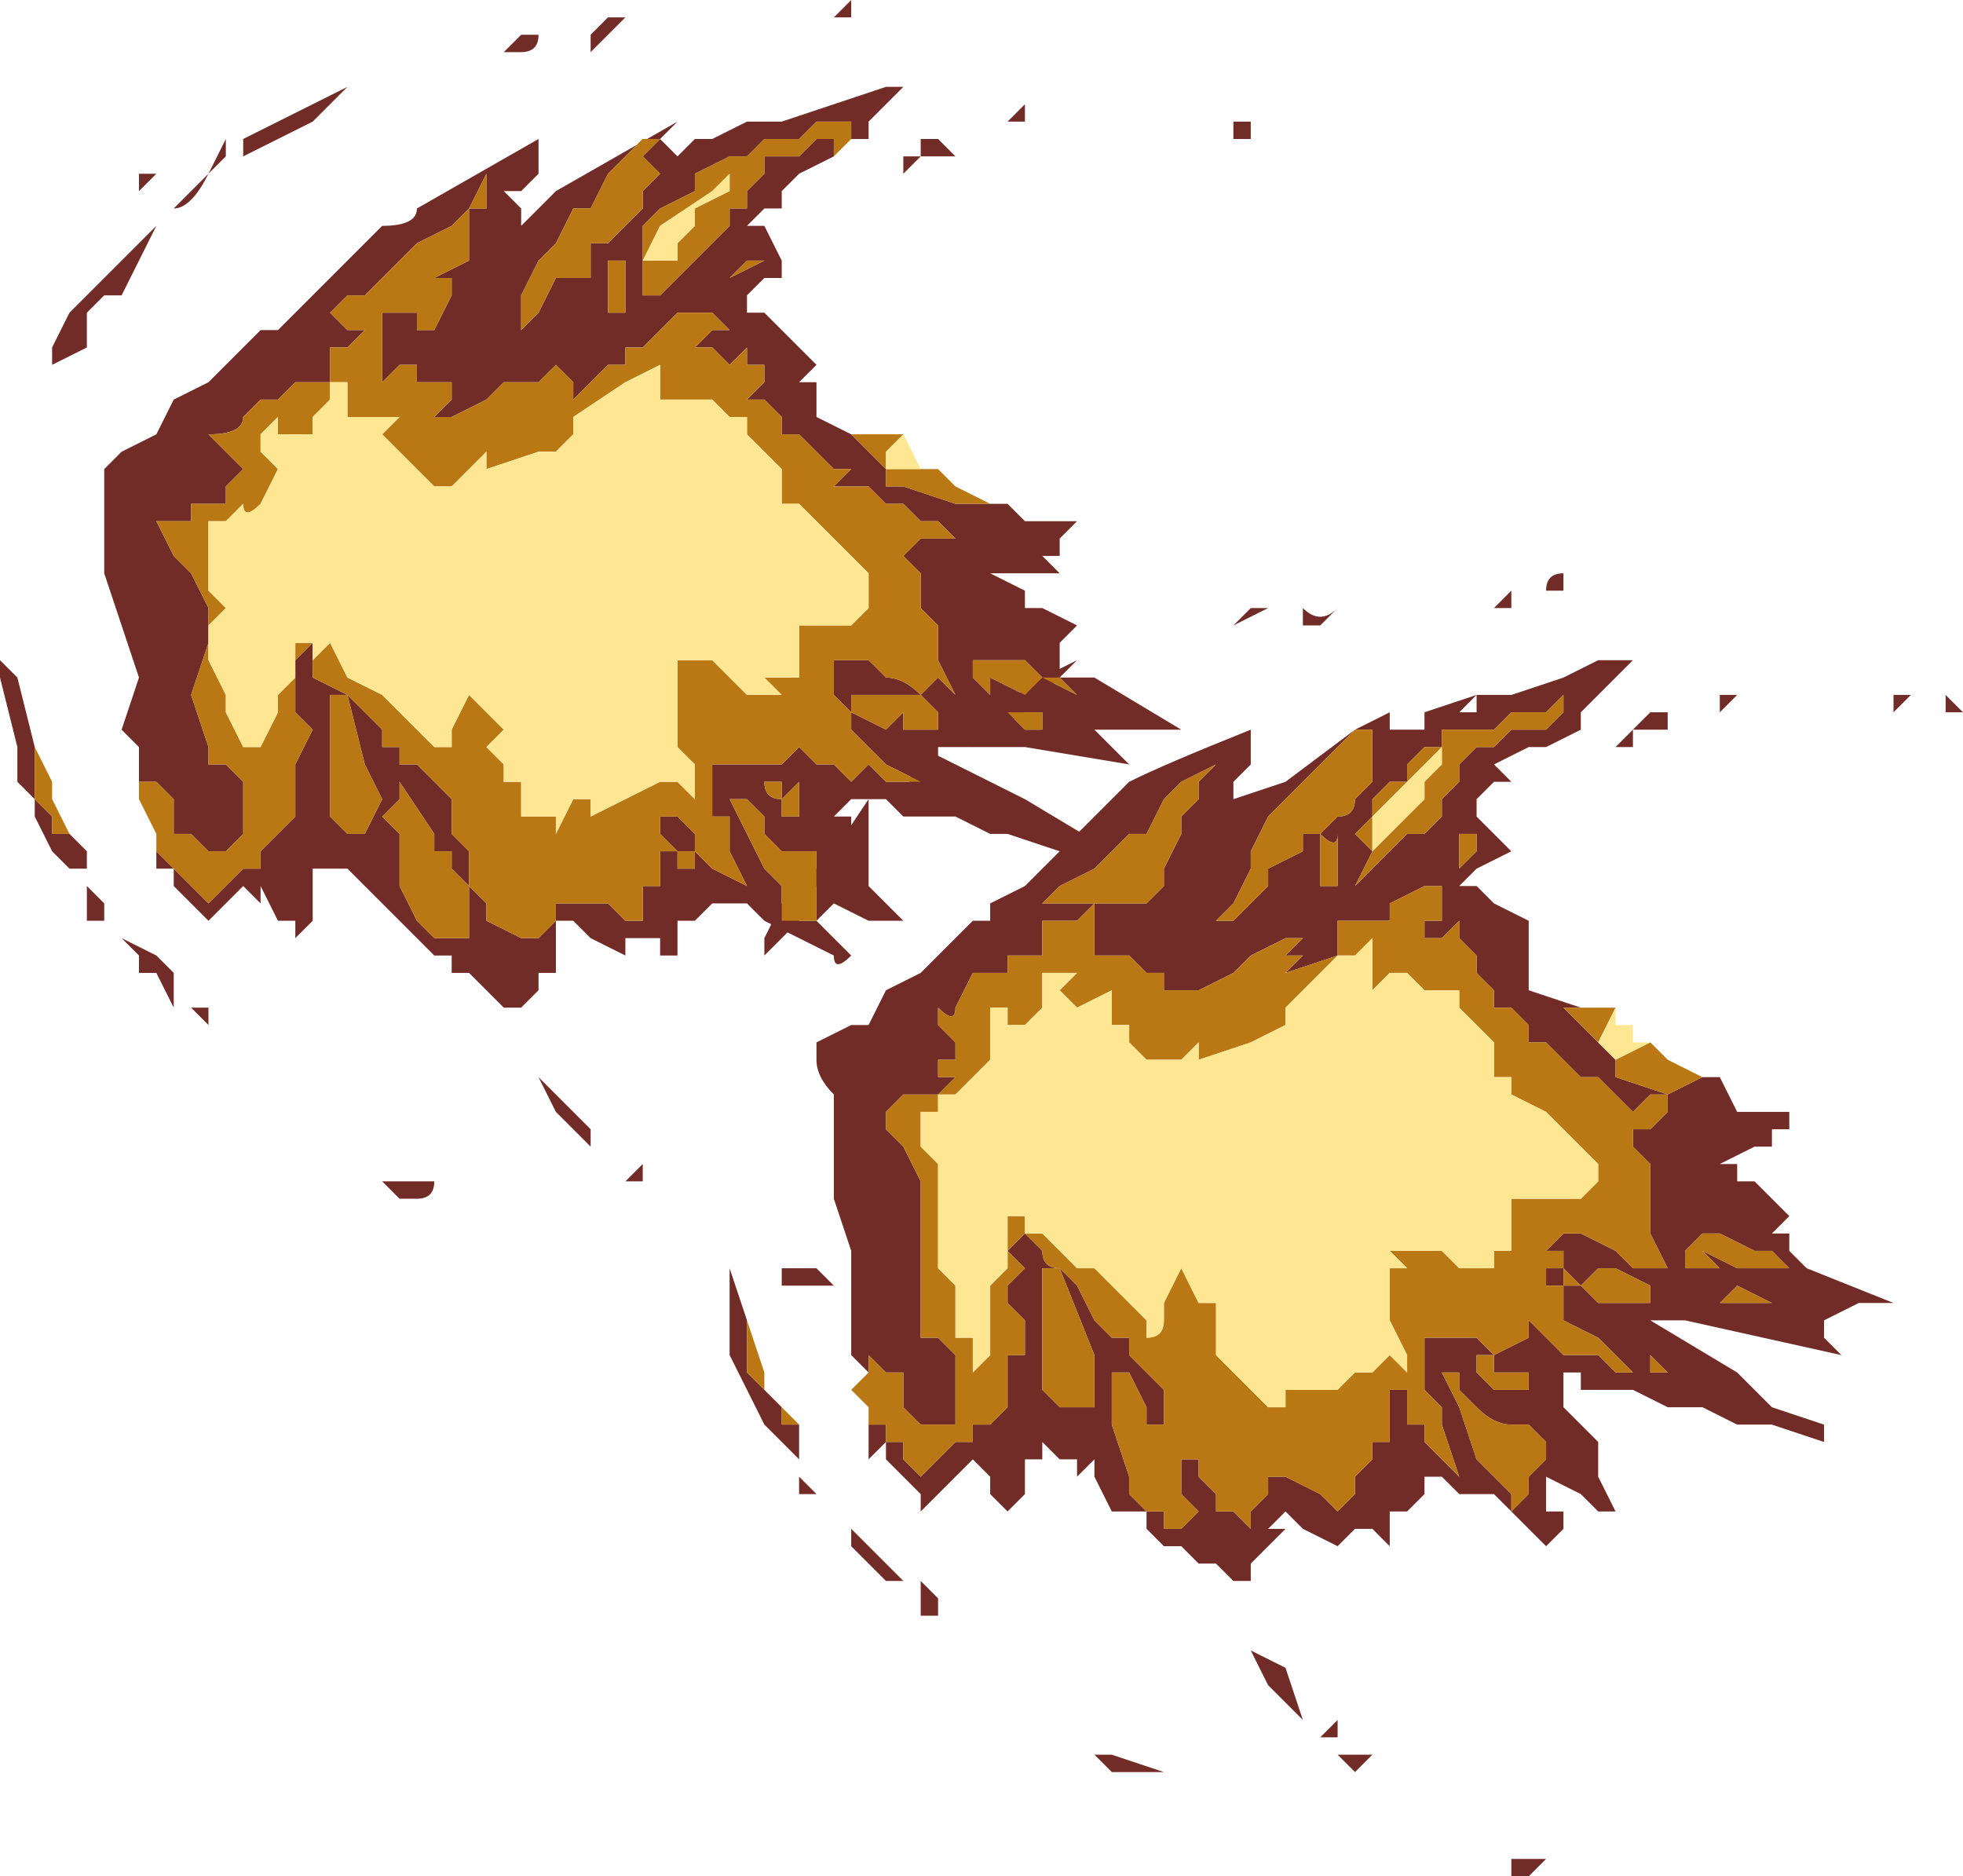 <?xml version="1.0" encoding="UTF-8" standalone="no"?>
<svg xmlns:xlink="http://www.w3.org/1999/xlink" height="5.4px" width="5.65px" xmlns="http://www.w3.org/2000/svg">
  <g transform="matrix(1.0, 0.0, 0.0, 1.0, -88.95, 11.3)">
    <path d="M94.4 -9.3 L94.4 -9.3 94.45 -9.3 94.4 -9.25 94.4 -9.3 M94.6 -9.25 L94.6 -9.25 94.6 -9.25 94.55 -9.25 94.55 -9.3 94.6 -9.25 M93.9 -9.3 Q93.95 -9.3 93.95 -9.3 L93.95 -9.3 93.9 -9.25 93.9 -9.25 93.9 -9.3 M93.45 -9.6 L93.45 -9.6 93.45 -9.6 93.4 -9.6 93.4 -9.6 Q93.4 -9.65 93.45 -9.65 L93.45 -9.6 M92.85 -9.2 L92.95 -9.25 92.95 -9.2 92.95 -9.2 93.0 -9.2 93.05 -9.2 93.05 -9.25 93.2 -9.3 93.15 -9.25 93.2 -9.25 93.2 -9.3 93.25 -9.3 93.3 -9.3 93.45 -9.35 93.55 -9.4 93.6 -9.4 93.6 -9.4 93.65 -9.4 93.6 -9.35 93.55 -9.3 93.5 -9.25 93.5 -9.2 93.4 -9.15 93.35 -9.15 93.25 -9.1 93.3 -9.05 93.25 -9.05 93.2 -9.0 93.2 -8.95 93.2 -8.95 93.25 -8.9 93.3 -8.85 93.2 -8.8 93.15 -8.75 93.15 -8.75 93.2 -8.75 93.25 -8.7 93.25 -8.7 93.35 -8.65 93.35 -8.55 93.3 -8.55 Q93.35 -8.55 93.35 -8.55 L93.35 -8.5 Q93.35 -8.45 93.35 -8.45 L93.5 -8.4 93.5 -8.4 93.45 -8.4 93.5 -8.35 93.5 -8.35 93.55 -8.3 93.6 -8.25 93.6 -8.2 93.75 -8.15 93.85 -8.2 93.85 -8.2 93.9 -8.2 93.95 -8.1 94.0 -8.1 94.05 -8.1 94.1 -8.1 94.1 -8.05 94.05 -8.05 94.05 -8.0 94.0 -8.0 93.9 -7.95 93.95 -7.95 93.95 -7.9 94.0 -7.9 94.05 -7.85 94.1 -7.8 94.05 -7.75 94.05 -7.75 94.1 -7.75 94.1 -7.7 94.05 -7.7 94.1 -7.7 94.15 -7.65 94.15 -7.65 94.4 -7.55 94.3 -7.55 94.2 -7.5 94.2 -7.45 94.2 -7.45 94.25 -7.4 94.25 -7.4 93.8 -7.5 93.7 -7.5 93.95 -7.35 94.05 -7.25 94.2 -7.2 94.2 -7.15 94.05 -7.2 93.95 -7.2 93.85 -7.25 93.75 -7.25 93.65 -7.3 93.65 -7.3 93.55 -7.3 93.5 -7.3 93.5 -7.35 93.45 -7.35 93.45 -7.3 93.45 -7.25 93.5 -7.2 93.55 -7.15 93.55 -7.05 93.6 -6.95 93.6 -6.95 93.55 -6.95 93.5 -7.0 93.4 -7.05 93.4 -6.95 93.45 -6.95 93.45 -6.9 93.4 -6.85 93.35 -6.9 93.25 -7.0 93.2 -7.0 93.2 -7.0 93.15 -7.0 93.1 -7.05 93.05 -7.05 93.05 -7.0 93.0 -6.95 92.95 -6.95 92.95 -6.85 92.9 -6.9 92.9 -6.9 92.85 -6.9 92.85 -6.9 92.8 -6.85 92.7 -6.9 92.65 -6.95 92.65 -6.95 92.6 -6.9 92.65 -6.9 92.6 -6.85 92.55 -6.8 92.55 -6.75 92.55 -6.75 92.5 -6.75 92.5 -6.75 92.45 -6.8 92.4 -6.8 92.35 -6.85 92.3 -6.85 92.3 -6.85 92.25 -6.9 92.25 -6.95 92.15 -6.95 92.1 -7.05 92.1 -7.1 92.05 -7.05 92.05 -7.1 Q92.0 -7.1 92.0 -7.1 L91.95 -7.15 91.95 -7.1 91.9 -7.1 91.9 -7.0 91.85 -6.95 91.85 -6.95 91.8 -7.0 91.8 -7.05 91.75 -7.1 91.75 -7.05 Q91.75 -7.05 91.75 -7.1 L91.6 -6.95 91.6 -7.0 91.55 -7.05 91.5 -7.1 91.5 -7.15 91.55 -7.15 91.55 -7.1 91.6 -7.05 91.65 -7.1 91.7 -7.15 91.75 -7.15 91.75 -7.2 91.8 -7.2 91.85 -7.25 91.85 -7.4 91.9 -7.4 91.9 -7.5 91.85 -7.55 91.85 -7.6 91.9 -7.65 91.85 -7.7 91.9 -7.75 91.9 -7.75 91.95 -7.7 Q91.95 -7.65 92.0 -7.65 L92.05 -7.6 92.1 -7.5 92.15 -7.45 92.15 -7.45 92.2 -7.45 92.2 -7.4 92.25 -7.35 92.3 -7.3 92.3 -7.2 92.35 -7.15 92.35 -7.1 92.4 -7.1 92.4 -7.05 92.45 -7.0 92.45 -6.95 92.5 -6.95 92.55 -6.9 92.55 -6.95 92.6 -7.0 92.6 -7.05 92.65 -7.05 92.75 -7.0 92.75 -7.0 92.8 -6.95 92.85 -7.0 92.85 -7.05 92.9 -7.1 92.95 -7.1 92.9 -7.1 92.9 -7.15 92.95 -7.15 92.95 -7.2 92.95 -7.3 92.95 -7.3 93.0 -7.3 93.0 -7.2 93.05 -7.2 93.05 -7.15 93.1 -7.1 Q93.1 -7.1 93.15 -7.05 L93.1 -7.2 93.1 -7.2 Q93.1 -7.25 93.1 -7.25 L93.05 -7.3 93.05 -7.35 93.05 -7.4 93.05 -7.45 93.05 -7.45 93.1 -7.45 93.1 -7.45 93.15 -7.45 93.2 -7.45 93.25 -7.4 93.35 -7.45 93.35 -7.5 93.4 -7.45 93.45 -7.4 93.45 -7.4 93.5 -7.4 93.55 -7.4 93.6 -7.35 93.65 -7.35 93.55 -7.45 93.45 -7.5 93.45 -7.6 93.4 -7.6 93.4 -7.65 93.45 -7.65 93.45 -7.7 93.4 -7.7 93.45 -7.75 93.5 -7.75 93.6 -7.7 93.65 -7.65 93.7 -7.65 93.75 -7.65 93.7 -7.75 93.7 -7.8 93.7 -7.95 93.65 -8.0 93.65 -8.05 93.65 -8.05 93.7 -8.05 93.75 -8.1 93.75 -8.15 93.7 -8.15 93.65 -8.1 93.6 -8.15 93.55 -8.2 93.5 -8.2 93.45 -8.25 93.4 -8.2 93.4 -8.2 93.45 -8.25 93.4 -8.3 93.4 -8.3 93.35 -8.3 93.35 -8.35 93.3 -8.4 93.25 -8.4 93.25 -8.45 93.2 -8.5 93.2 -8.55 93.15 -8.6 93.15 -8.65 93.1 -8.6 93.05 -8.6 93.05 -8.6 93.05 -8.65 93.1 -8.65 93.1 -8.7 93.05 -8.7 93.1 -8.7 93.1 -8.75 93.05 -8.75 93.05 -8.75 92.95 -8.7 92.95 -8.65 92.9 -8.65 92.85 -8.65 92.8 -8.65 92.8 -8.55 92.65 -8.5 92.65 -8.5 92.7 -8.55 92.7 -8.55 92.65 -8.55 92.7 -8.6 92.65 -8.6 92.55 -8.55 92.5 -8.5 92.5 -8.5 92.4 -8.45 92.3 -8.45 92.3 -8.5 92.35 -8.5 92.3 -8.5 92.25 -8.5 92.2 -8.55 92.2 -8.55 92.15 -8.55 92.1 -8.55 92.1 -8.6 92.1 -8.65 92.1 -8.7 92.1 -8.7 92.2 -8.7 92.25 -8.7 92.25 -8.7 92.3 -8.75 92.3 -8.8 92.35 -8.9 92.35 -8.95 92.4 -9.0 92.4 -9.05 92.45 -9.1 92.45 -9.1 92.35 -9.05 92.3 -9.0 92.25 -8.9 92.2 -8.9 92.1 -8.8 92.0 -8.75 91.95 -8.7 92.0 -8.7 92.0 -8.7 92.1 -8.7 92.05 -8.65 92.0 -8.65 91.95 -8.65 91.95 -8.55 91.9 -8.55 91.9 -8.55 91.85 -8.55 91.85 -8.5 91.8 -8.5 91.75 -8.5 91.7 -8.4 Q91.7 -8.35 91.65 -8.4 L91.65 -8.35 91.7 -8.3 91.7 -8.25 91.65 -8.25 91.65 -8.2 91.7 -8.2 91.65 -8.15 91.6 -8.15 91.55 -8.15 91.5 -8.1 91.5 -8.05 91.55 -8.0 91.6 -7.9 91.6 -7.8 91.6 -7.5 91.6 -7.45 91.65 -7.45 91.7 -7.4 91.7 -7.25 91.7 -7.2 91.65 -7.2 91.65 -7.2 91.6 -7.2 91.6 -7.2 91.55 -7.25 91.55 -7.25 91.55 -7.35 91.5 -7.35 91.45 -7.4 91.45 -7.35 91.4 -7.4 91.4 -7.5 91.4 -7.7 91.35 -7.85 91.35 -8.0 91.35 -8.15 Q91.3 -8.2 91.3 -8.25 91.3 -8.25 91.3 -8.3 L91.4 -8.35 91.45 -8.35 91.5 -8.45 91.6 -8.5 91.75 -8.65 91.8 -8.65 91.8 -8.7 91.9 -8.75 92.0 -8.85 92.05 -8.9 92.1 -8.95 92.2 -9.05 Q92.3 -9.1 92.55 -9.2 L92.55 -9.15 92.55 -9.1 92.5 -9.05 92.5 -9.0 92.65 -9.05 92.85 -9.2 92.85 -9.2 92.8 -9.15 92.75 -9.1 92.75 -9.1 92.7 -9.05 92.65 -9.0 92.6 -8.95 92.55 -8.85 92.55 -8.8 92.5 -8.7 92.45 -8.65 92.5 -8.65 92.6 -8.75 92.6 -8.8 92.7 -8.85 92.7 -8.9 92.75 -8.9 92.8 -8.95 Q92.85 -8.95 92.85 -9.0 L92.9 -9.05 92.9 -9.05 92.9 -9.15 92.9 -9.15 92.9 -9.2 92.85 -9.2 M93.25 -9.55 L93.3 -9.6 93.3 -9.55 93.25 -9.55 M93.45 -9.3 L93.4 -9.25 93.3 -9.25 93.3 -9.25 93.25 -9.2 93.2 -9.2 93.15 -9.2 93.1 -9.2 93.1 -9.15 93.05 -9.15 93.0 -9.1 93.0 -9.05 Q93.0 -9.05 92.95 -9.05 L92.9 -9.0 92.9 -8.95 92.85 -8.9 92.9 -8.85 92.85 -8.75 92.9 -8.8 92.95 -8.85 93.0 -8.9 93.05 -8.9 Q93.1 -8.95 93.1 -8.95 L93.1 -9.0 93.15 -9.05 93.15 -9.1 93.2 -9.15 93.25 -9.15 93.3 -9.2 93.35 -9.2 93.4 -9.2 93.4 -9.2 93.45 -9.25 93.45 -9.3 M93.65 -9.2 L93.7 -9.25 93.75 -9.25 93.75 -9.25 93.75 -9.2 93.7 -9.2 93.65 -9.2 93.65 -9.15 93.6 -9.15 93.6 -9.15 93.65 -9.2 93.65 -9.2 M93.15 -8.9 L93.15 -8.85 93.15 -8.8 93.2 -8.85 93.2 -8.9 93.15 -8.9 M93.55 -7.65 L93.5 -7.6 93.45 -7.65 93.45 -7.6 93.5 -7.6 93.55 -7.55 93.6 -7.55 93.65 -7.55 93.7 -7.55 93.75 -7.55 93.7 -7.55 93.7 -7.6 93.6 -7.65 93.55 -7.65 M93.8 -7.65 L93.9 -7.65 93.85 -7.7 93.95 -7.65 94.05 -7.65 94.05 -7.65 94.1 -7.65 94.1 -7.65 94.05 -7.7 94.0 -7.7 93.9 -7.75 93.85 -7.75 93.8 -7.7 93.8 -7.65 M94.05 -7.55 L94.05 -7.55 93.95 -7.6 93.9 -7.55 93.95 -7.55 94.0 -7.55 94.05 -7.55 M93.7 -7.4 L93.7 -7.4 Q93.7 -7.35 93.7 -7.35 L93.75 -7.35 93.8 -7.35 93.8 -7.35 93.75 -7.35 93.7 -7.4 93.7 -7.4 M93.3 -7.35 L93.25 -7.35 93.25 -7.4 93.2 -7.4 93.2 -7.35 93.25 -7.3 93.25 -7.3 93.3 -7.3 93.3 -7.3 93.35 -7.3 93.35 -7.3 93.35 -7.35 93.3 -7.35 M93.2 -7.25 L93.2 -7.25 93.15 -7.3 93.15 -7.35 93.1 -7.35 93.1 -7.35 93.15 -7.25 93.15 -7.25 93.2 -7.1 93.25 -7.05 93.25 -7.05 93.3 -7.0 93.3 -6.95 93.35 -7.0 93.35 -7.05 93.4 -7.1 93.4 -7.15 93.35 -7.2 93.3 -7.2 93.3 -7.2 Q93.25 -7.2 93.2 -7.25 L93.2 -7.25 M93.4 -5.95 L93.4 -5.95 93.35 -5.9 93.3 -5.9 93.3 -5.95 93.35 -5.95 93.35 -5.95 93.4 -5.95 93.4 -5.95 M92.8 -9.55 L92.75 -9.5 92.7 -9.5 92.7 -9.55 Q92.75 -9.5 92.8 -9.55 L92.8 -9.55 92.8 -9.55 M92.45 -9.45 L92.55 -9.55 92.55 -9.55 92.6 -9.55 92.6 -9.55 92.5 -9.5 92.45 -9.45 M92.8 -8.85 L92.8 -8.9 Q92.8 -8.85 92.75 -8.9 L92.75 -8.75 92.75 -8.75 92.8 -8.75 92.8 -8.85 92.8 -8.85 M92.05 -9.4 L91.9 -9.25 91.75 -9.15 91.75 -9.2 91.8 -9.25 91.95 -9.35 92.05 -9.4 M91.45 -9.15 L91.45 -9.1 91.4 -9.1 91.4 -9.1 91.45 -9.15 M91.65 -9.1 L91.55 -9.0 91.55 -9.0 91.6 -9.15 91.7 -9.25 91.65 -9.2 91.65 -9.1 M91.3 -8.8 L91.35 -8.85 91.45 -9.0 91.45 -8.85 91.35 -8.8 91.35 -8.8 91.3 -8.75 91.25 -8.65 91.15 -8.55 91.15 -8.6 91.2 -8.7 91.3 -8.8 M91.95 -7.65 L91.95 -7.5 91.95 -7.4 91.95 -7.3 Q92.0 -7.25 92.0 -7.25 L92.05 -7.25 92.1 -7.25 92.1 -7.35 92.1 -7.4 92.0 -7.65 91.95 -7.65 M91.25 -7.2 L91.25 -7.15 91.25 -7.1 91.2 -7.15 91.15 -7.2 91.1 -7.3 91.1 -7.3 91.05 -7.4 91.05 -7.65 91.05 -7.65 91.1 -7.5 91.1 -7.5 91.1 -7.35 91.15 -7.3 91.15 -7.3 91.2 -7.25 91.2 -7.2 91.25 -7.2 M93.0 -7.15 L92.95 -7.15 93.0 -7.15 93.0 -7.15 93.0 -7.15 M92.15 -7.3 L92.15 -7.2 92.2 -7.05 92.2 -7.0 92.25 -6.95 92.3 -6.95 92.3 -6.9 92.35 -6.9 92.35 -6.9 92.4 -6.95 92.35 -7.0 92.35 -7.05 92.35 -7.15 92.3 -7.2 92.25 -7.2 92.25 -7.25 92.2 -7.35 92.15 -7.35 92.15 -7.3 M92.15 -6.25 L92.3 -6.2 92.25 -6.2 92.15 -6.2 Q92.15 -6.2 92.1 -6.25 L92.15 -6.25 M92.6 -6.45 L92.55 -6.55 92.65 -6.5 92.7 -6.35 92.7 -6.35 92.6 -6.45 92.6 -6.45 M92.85 -6.2 L92.8 -6.25 92.8 -6.25 92.9 -6.25 92.9 -6.25 92.85 -6.2 M92.75 -6.3 L92.75 -6.3 92.75 -6.3 92.8 -6.35 92.8 -6.3 92.75 -6.3 92.75 -6.3 M91.45 -7.2 L91.5 -7.2 91.5 -7.15 91.45 -7.1 Q91.45 -7.1 91.45 -7.15 L91.45 -7.2 M91.3 -7.0 L91.25 -7.0 91.25 -7.05 91.3 -7.0 91.3 -7.0 M91.5 -6.8 L91.55 -6.75 91.55 -6.75 91.5 -6.75 91.45 -6.8 91.45 -6.8 91.4 -6.85 91.4 -6.9 91.45 -6.85 91.5 -6.8 M91.6 -6.65 L91.6 -6.7 91.6 -6.75 91.65 -6.7 91.65 -6.65 91.6 -6.65" fill="#722c28" fill-rule="evenodd" stroke="none"/>
    <path d="M92.85 -9.2 L92.9 -9.2 92.9 -9.15 92.9 -9.15 92.9 -9.05 92.9 -9.05 92.85 -9.0 Q92.85 -8.95 92.8 -8.95 L92.75 -8.9 92.7 -8.9 92.7 -8.85 92.6 -8.8 92.6 -8.75 92.5 -8.65 92.45 -8.65 92.5 -8.7 92.55 -8.8 92.55 -8.85 92.6 -8.95 92.65 -9.0 92.7 -9.05 92.75 -9.1 92.75 -9.1 92.8 -9.15 92.85 -9.2 92.85 -9.2 92.85 -9.2 M91.45 -7.35 L91.45 -7.4 91.5 -7.35 91.55 -7.35 91.55 -7.25 91.55 -7.25 91.6 -7.2 91.6 -7.2 91.65 -7.2 91.65 -7.2 91.7 -7.2 91.7 -7.25 91.7 -7.4 91.65 -7.45 91.6 -7.45 91.6 -7.5 91.6 -7.8 91.6 -7.9 91.55 -8.0 91.5 -8.05 91.5 -8.1 91.55 -8.15 91.6 -8.15 91.65 -8.15 91.7 -8.2 91.65 -8.2 91.65 -8.25 91.7 -8.25 91.7 -8.3 91.65 -8.35 91.65 -8.4 Q91.7 -8.35 91.7 -8.4 L91.75 -8.5 91.8 -8.5 91.85 -8.5 91.85 -8.55 91.9 -8.55 91.9 -8.55 91.95 -8.55 91.95 -8.65 92.0 -8.65 92.05 -8.65 92.1 -8.7 92.0 -8.7 92.0 -8.7 91.95 -8.7 92.0 -8.75 92.1 -8.8 92.2 -8.9 92.25 -8.9 92.3 -9.0 92.35 -9.05 92.45 -9.1 92.45 -9.1 92.4 -9.05 92.4 -9.0 92.35 -8.95 92.35 -8.9 92.3 -8.8 92.3 -8.75 92.25 -8.7 92.25 -8.7 92.2 -8.7 92.1 -8.7 92.1 -8.7 92.1 -8.65 92.1 -8.6 92.1 -8.55 92.15 -8.55 92.2 -8.55 92.2 -8.55 92.25 -8.5 92.3 -8.5 92.35 -8.5 92.3 -8.5 92.3 -8.45 92.4 -8.45 92.5 -8.5 92.5 -8.5 92.55 -8.55 92.65 -8.6 92.7 -8.6 92.65 -8.55 92.7 -8.55 92.7 -8.55 92.65 -8.5 92.65 -8.5 92.8 -8.55 92.8 -8.65 92.85 -8.65 92.9 -8.65 92.95 -8.65 92.95 -8.7 93.05 -8.75 93.05 -8.75 93.1 -8.75 93.1 -8.7 93.05 -8.7 93.1 -8.7 93.1 -8.65 93.05 -8.65 93.05 -8.6 93.05 -8.6 93.1 -8.6 93.15 -8.65 93.15 -8.6 93.2 -8.55 93.2 -8.5 93.25 -8.45 93.25 -8.4 93.3 -8.4 93.35 -8.35 93.35 -8.3 93.4 -8.3 93.4 -8.3 93.45 -8.25 93.4 -8.2 93.4 -8.2 93.45 -8.25 93.5 -8.2 93.55 -8.2 93.6 -8.15 93.65 -8.1 93.7 -8.15 93.75 -8.15 93.75 -8.1 93.7 -8.05 93.65 -8.05 93.65 -8.05 93.65 -8.0 93.7 -7.95 93.7 -7.8 93.7 -7.75 93.75 -7.65 93.7 -7.65 93.65 -7.65 93.6 -7.7 93.5 -7.75 93.45 -7.75 93.4 -7.7 93.45 -7.7 93.45 -7.65 93.4 -7.65 93.4 -7.6 93.45 -7.6 93.45 -7.5 93.55 -7.45 93.65 -7.35 93.6 -7.35 93.55 -7.4 93.5 -7.4 93.45 -7.4 93.45 -7.4 93.4 -7.45 93.35 -7.5 93.35 -7.45 93.25 -7.4 93.2 -7.45 93.15 -7.45 93.1 -7.45 93.1 -7.45 93.05 -7.45 93.05 -7.45 93.05 -7.4 93.05 -7.35 93.05 -7.3 93.1 -7.25 Q93.1 -7.25 93.1 -7.2 L93.1 -7.2 93.15 -7.05 Q93.1 -7.1 93.1 -7.1 L93.05 -7.15 93.05 -7.2 93.0 -7.2 93.0 -7.3 92.95 -7.3 92.95 -7.3 92.95 -7.2 92.95 -7.15 92.9 -7.15 92.9 -7.1 92.95 -7.1 92.9 -7.1 92.85 -7.05 92.85 -7.0 92.8 -6.95 92.75 -7.0 92.75 -7.0 92.65 -7.05 92.6 -7.05 92.6 -7.0 92.55 -6.95 92.55 -6.9 92.5 -6.95 92.45 -6.95 92.45 -7.0 92.4 -7.05 92.4 -7.1 92.35 -7.1 92.35 -7.15 92.3 -7.2 92.3 -7.3 92.25 -7.35 92.2 -7.4 92.2 -7.45 92.15 -7.45 92.15 -7.45 92.1 -7.5 92.05 -7.6 92.0 -7.65 Q91.95 -7.65 91.95 -7.7 L91.9 -7.75 91.9 -7.75 91.85 -7.7 91.9 -7.65 91.85 -7.6 91.85 -7.55 91.9 -7.5 91.9 -7.4 91.85 -7.4 91.85 -7.25 91.8 -7.2 91.75 -7.2 91.75 -7.15 91.7 -7.15 91.65 -7.1 91.6 -7.05 91.55 -7.1 91.55 -7.15 91.5 -7.15 91.5 -7.2 91.45 -7.2 91.45 -7.25 91.4 -7.3 91.45 -7.35 M93.85 -8.2 L93.85 -8.2 93.75 -8.15 93.6 -8.2 93.6 -8.25 93.55 -8.3 93.5 -8.35 93.5 -8.35 93.45 -8.4 93.5 -8.4 93.5 -8.4 93.55 -8.4 93.6 -8.4 93.55 -8.3 93.55 -8.3 93.6 -8.25 93.7 -8.3 Q93.75 -8.25 93.75 -8.25 L93.85 -8.2 M93.45 -9.3 L93.45 -9.25 93.4 -9.2 93.4 -9.2 93.35 -9.2 93.3 -9.2 93.25 -9.15 93.2 -9.15 93.15 -9.1 93.15 -9.05 93.1 -9.0 93.1 -8.95 Q93.1 -8.95 93.05 -8.9 L93.0 -8.9 92.95 -8.85 92.9 -8.8 92.85 -8.75 92.9 -8.85 92.85 -8.9 92.9 -8.95 92.9 -9.0 92.95 -9.05 Q93.0 -9.05 93.0 -9.05 L93.0 -9.1 93.05 -9.15 93.1 -9.15 93.1 -9.2 93.15 -9.2 93.2 -9.2 93.25 -9.2 93.3 -9.25 93.3 -9.25 93.4 -9.25 93.45 -9.3 M93.15 -8.9 L93.2 -8.9 93.2 -8.85 93.15 -8.8 93.15 -8.85 93.15 -8.9 M93.25 -8.25 L93.25 -8.3 93.2 -8.35 93.15 -8.4 93.15 -8.45 93.1 -8.45 93.05 -8.45 93.05 -8.45 93.0 -8.5 92.95 -8.5 92.9 -8.45 92.9 -8.6 Q92.9 -8.6 92.85 -8.55 L92.8 -8.55 92.7 -8.45 92.65 -8.4 92.65 -8.35 92.55 -8.3 92.4 -8.25 92.4 -8.3 92.35 -8.25 92.3 -8.25 92.3 -8.25 92.25 -8.25 92.2 -8.3 92.2 -8.35 92.15 -8.35 92.15 -8.4 92.15 -8.45 92.05 -8.4 92.0 -8.45 92.05 -8.5 92.0 -8.5 92.0 -8.5 91.95 -8.5 91.95 -8.4 91.9 -8.35 91.85 -8.35 91.85 -8.4 91.85 -8.4 91.8 -8.4 91.8 -8.35 Q91.75 -8.35 91.8 -8.35 L91.8 -8.25 91.75 -8.2 91.7 -8.15 91.65 -8.15 91.65 -8.1 91.6 -8.1 91.6 -8.0 91.65 -7.95 91.65 -7.8 91.65 -7.7 91.65 -7.65 91.7 -7.6 91.7 -7.45 91.75 -7.45 91.75 -7.4 91.75 -7.35 91.8 -7.4 91.8 -7.6 91.85 -7.65 91.85 -7.8 91.9 -7.8 91.9 -7.75 91.95 -7.75 91.95 -7.75 92.05 -7.65 92.1 -7.65 92.25 -7.5 92.25 -7.45 Q92.3 -7.45 92.3 -7.5 L92.3 -7.55 92.35 -7.65 92.4 -7.55 92.45 -7.55 92.45 -7.4 92.45 -7.4 92.5 -7.35 92.55 -7.3 92.6 -7.25 92.65 -7.25 92.65 -7.3 92.65 -7.3 92.7 -7.3 92.75 -7.3 92.8 -7.3 92.85 -7.35 92.9 -7.35 92.95 -7.4 92.95 -7.4 93.0 -7.35 93.0 -7.3 93.0 -7.4 92.95 -7.5 92.95 -7.65 93.0 -7.65 92.95 -7.7 92.95 -7.7 93.0 -7.7 93.05 -7.7 93.1 -7.7 93.15 -7.65 93.15 -7.65 93.2 -7.65 93.25 -7.65 93.25 -7.7 93.3 -7.7 93.3 -7.8 93.3 -7.85 93.4 -7.85 93.5 -7.85 93.55 -7.9 93.55 -7.95 93.5 -8.0 93.45 -8.05 93.4 -8.1 93.3 -8.15 93.3 -8.2 93.25 -8.2 93.25 -8.25 M93.2 -7.25 L93.2 -7.25 Q93.25 -7.2 93.3 -7.2 L93.3 -7.2 93.35 -7.2 93.4 -7.15 93.4 -7.1 93.35 -7.05 93.35 -7.0 93.3 -6.95 93.3 -7.0 93.25 -7.05 93.25 -7.05 93.2 -7.1 93.15 -7.25 93.15 -7.25 93.1 -7.35 93.1 -7.35 93.15 -7.35 93.15 -7.3 93.2 -7.25 93.2 -7.25 M93.3 -7.35 L93.35 -7.35 93.35 -7.3 93.35 -7.3 93.3 -7.3 93.3 -7.3 93.25 -7.3 93.25 -7.3 93.2 -7.35 93.2 -7.4 93.25 -7.4 93.25 -7.35 93.3 -7.35 M93.7 -7.4 L93.7 -7.4 93.75 -7.35 93.8 -7.35 93.8 -7.35 93.75 -7.35 93.7 -7.35 Q93.7 -7.35 93.7 -7.4 L93.7 -7.4 M94.05 -7.55 L94.0 -7.55 93.95 -7.55 93.9 -7.55 93.95 -7.6 94.05 -7.55 94.05 -7.55 M93.8 -7.65 L93.8 -7.7 93.85 -7.75 93.9 -7.75 94.0 -7.7 94.05 -7.7 94.1 -7.65 94.1 -7.65 94.05 -7.65 94.05 -7.65 93.95 -7.65 93.85 -7.7 93.9 -7.65 93.8 -7.65 M93.55 -7.65 L93.6 -7.65 93.7 -7.6 93.7 -7.55 93.75 -7.55 93.7 -7.55 93.65 -7.55 93.6 -7.55 93.55 -7.55 93.5 -7.6 93.45 -7.6 93.45 -7.65 93.5 -7.6 93.55 -7.65 M93.05 -9.05 L93.1 -9.1 93.1 -9.15 93.05 -9.1 92.9 -8.95 92.9 -8.85 92.95 -8.9 93.0 -8.95 93.05 -9.0 93.05 -9.05 M92.8 -8.85 L92.8 -8.85 92.8 -8.75 92.75 -8.75 92.75 -8.75 92.75 -8.9 Q92.8 -8.85 92.8 -8.9 L92.8 -8.85 M91.95 -7.65 L92.0 -7.65 92.1 -7.4 92.1 -7.35 92.1 -7.25 92.05 -7.25 92.0 -7.25 Q92.0 -7.25 91.95 -7.3 L91.95 -7.4 91.95 -7.5 91.95 -7.65 M91.1 -7.5 L91.15 -7.35 91.15 -7.3 91.25 -7.2 91.2 -7.2 91.2 -7.25 91.15 -7.3 91.15 -7.3 91.1 -7.35 91.1 -7.5 M92.15 -7.3 L92.15 -7.35 92.2 -7.35 92.25 -7.25 92.25 -7.2 92.3 -7.2 92.35 -7.15 92.35 -7.05 92.35 -7.0 92.4 -6.95 92.35 -6.9 92.35 -6.9 92.3 -6.9 92.3 -6.95 92.25 -6.95 92.2 -7.0 92.2 -7.05 92.15 -7.2 92.15 -7.3 M93.0 -7.15 L93.0 -7.15 93.0 -7.15 92.95 -7.15 93.0 -7.15" fill="#b97814" fill-rule="evenodd" stroke="none"/>
    <path d="M93.6 -8.4 L93.6 -8.35 93.65 -8.35 93.65 -8.3 93.7 -8.3 93.6 -8.25 93.55 -8.3 93.55 -8.3 93.6 -8.4 M93.25 -8.25 L93.25 -8.2 93.3 -8.2 93.3 -8.15 93.4 -8.1 93.45 -8.05 93.5 -8.0 93.55 -7.95 93.55 -7.9 93.5 -7.85 93.4 -7.85 93.3 -7.85 93.3 -7.8 93.3 -7.7 93.25 -7.7 93.25 -7.65 93.2 -7.65 93.15 -7.65 93.15 -7.65 93.1 -7.7 93.05 -7.7 93.0 -7.7 92.95 -7.7 92.95 -7.7 93.0 -7.65 92.95 -7.65 92.95 -7.5 93.0 -7.4 93.0 -7.3 93.0 -7.35 92.95 -7.4 92.95 -7.4 92.9 -7.35 92.85 -7.35 92.8 -7.3 92.75 -7.3 92.7 -7.3 92.65 -7.3 92.65 -7.3 92.65 -7.25 92.6 -7.25 92.55 -7.3 92.5 -7.35 92.45 -7.4 92.45 -7.4 92.45 -7.55 92.4 -7.55 92.35 -7.65 92.3 -7.55 92.3 -7.5 Q92.3 -7.45 92.25 -7.45 L92.25 -7.5 92.1 -7.65 92.05 -7.65 91.95 -7.75 91.95 -7.75 91.9 -7.75 91.9 -7.8 91.85 -7.8 91.85 -7.65 91.8 -7.6 91.8 -7.4 91.75 -7.35 91.75 -7.4 91.75 -7.45 91.7 -7.45 91.7 -7.6 91.65 -7.65 91.65 -7.7 91.65 -7.8 91.65 -7.95 91.6 -8.0 91.6 -8.1 91.65 -8.1 91.65 -8.15 91.7 -8.15 91.75 -8.2 91.8 -8.25 91.8 -8.35 Q91.75 -8.35 91.8 -8.35 L91.8 -8.4 91.85 -8.4 91.85 -8.4 91.85 -8.35 91.9 -8.35 91.95 -8.4 91.95 -8.5 92.0 -8.5 92.0 -8.5 92.05 -8.5 92.0 -8.45 92.05 -8.4 92.15 -8.45 92.15 -8.4 92.15 -8.35 92.2 -8.35 92.2 -8.3 92.25 -8.25 92.3 -8.25 92.3 -8.25 92.35 -8.25 92.4 -8.3 92.4 -8.25 92.55 -8.3 92.65 -8.35 92.65 -8.4 92.7 -8.45 92.8 -8.55 92.85 -8.55 Q92.9 -8.6 92.9 -8.6 L92.9 -8.45 92.95 -8.5 93.0 -8.5 93.05 -8.45 93.05 -8.45 93.1 -8.45 93.15 -8.45 93.15 -8.4 93.2 -8.35 93.25 -8.3 93.25 -8.25 M93.05 -9.05 L93.05 -9.0 93.0 -8.95 92.95 -8.9 92.9 -8.85 92.9 -8.95 93.05 -9.1 93.1 -9.15 93.1 -9.1 93.05 -9.05" fill="#ffe693" fill-rule="evenodd" stroke="none"/>
    <path d="M90.5 -11.2 Q90.5 -11.15 90.45 -11.15 L90.4 -11.15 90.45 -11.2 90.45 -11.2 90.5 -11.2 90.5 -11.2 M90.65 -11.2 L90.65 -11.2 Q90.65 -11.2 90.7 -11.25 L90.75 -11.25 90.75 -11.25 90.7 -11.2 90.65 -11.15 90.65 -11.2 M89.95 -11.05 L89.85 -10.95 89.65 -10.85 89.65 -10.9 89.75 -10.95 89.85 -11.0 89.95 -11.05 M89.35 -9.0 L89.35 -9.15 89.3 -9.2 89.35 -9.35 89.3 -9.5 89.25 -9.65 Q89.25 -9.7 89.25 -9.75 L89.25 -9.85 89.25 -9.95 89.3 -10.0 89.4 -10.05 89.45 -10.15 89.55 -10.2 89.65 -10.3 89.7 -10.35 89.75 -10.35 89.8 -10.4 89.9 -10.5 89.95 -10.55 90.05 -10.65 Q90.15 -10.65 90.15 -10.7 L90.5 -10.9 90.5 -10.9 90.5 -10.8 90.45 -10.75 90.4 -10.75 90.45 -10.7 90.45 -10.65 90.55 -10.75 90.9 -10.95 90.85 -10.9 90.9 -10.85 90.9 -10.85 90.95 -10.9 90.95 -10.9 91.0 -10.9 91.1 -10.95 91.1 -10.95 91.15 -10.95 91.15 -10.95 91.2 -10.95 91.2 -10.95 91.35 -11.0 91.5 -11.05 91.5 -11.05 91.55 -11.05 91.55 -11.05 91.45 -10.95 91.45 -10.9 91.4 -10.9 91.35 -10.85 91.25 -10.8 91.2 -10.75 91.2 -10.7 91.15 -10.7 Q91.1 -10.65 91.1 -10.65 L91.15 -10.65 91.15 -10.65 91.2 -10.55 91.2 -10.5 91.15 -10.5 91.1 -10.45 91.1 -10.4 91.15 -10.4 91.2 -10.35 91.2 -10.35 91.25 -10.3 91.3 -10.25 91.25 -10.2 91.3 -10.2 91.3 -10.1 91.4 -10.05 91.4 -10.05 91.45 -10.0 91.45 -10.0 91.5 -9.95 91.5 -9.9 91.55 -9.9 91.7 -9.85 91.8 -9.85 91.8 -9.85 Q91.8 -9.85 91.85 -9.85 L91.9 -9.8 91.95 -9.8 92.0 -9.8 92.05 -9.8 92.0 -9.75 92.0 -9.7 91.95 -9.7 92.0 -9.65 91.9 -9.65 91.8 -9.65 91.9 -9.6 91.9 -9.55 91.95 -9.55 92.05 -9.5 92.0 -9.45 92.0 -9.4 92.0 -9.35 92.05 -9.35 Q92.05 -9.35 92.1 -9.35 L92.1 -9.35 92.35 -9.2 92.2 -9.2 92.1 -9.2 92.15 -9.15 92.15 -9.15 92.15 -9.15 92.2 -9.1 92.2 -9.1 91.9 -9.15 91.75 -9.15 91.6 -9.15 91.9 -9.0 92.15 -8.85 92.1 -8.85 92.0 -8.85 91.85 -8.9 91.8 -8.9 91.7 -8.95 91.6 -8.95 91.55 -8.95 91.5 -9.0 91.45 -9.0 91.45 -9.0 91.4 -9.0 91.4 -9.0 91.35 -8.95 91.4 -8.95 91.4 -8.9 91.45 -8.85 91.45 -8.8 91.45 -8.75 91.55 -8.65 91.55 -8.65 91.5 -8.65 91.45 -8.65 91.35 -8.7 91.3 -8.65 91.35 -8.6 91.4 -8.55 Q91.35 -8.5 91.35 -8.55 L91.15 -8.65 91.15 -8.65 91.15 -8.65 91.1 -8.7 91.05 -8.7 91.0 -8.7 91.0 -8.7 90.95 -8.65 90.9 -8.65 90.9 -8.55 90.85 -8.55 90.85 -8.6 90.8 -8.6 90.75 -8.6 90.75 -8.55 90.65 -8.6 90.6 -8.65 90.55 -8.65 90.55 -8.6 90.55 -8.5 90.5 -8.5 90.5 -8.45 90.5 -8.45 90.45 -8.4 90.45 -8.4 90.4 -8.4 90.35 -8.45 90.3 -8.5 90.3 -8.5 90.25 -8.5 90.25 -8.55 90.2 -8.55 Q90.2 -8.55 90.15 -8.6 L90.1 -8.65 90.05 -8.7 90.0 -8.75 90.0 -8.75 89.95 -8.8 89.9 -8.8 89.9 -8.8 89.85 -8.8 89.85 -8.65 89.8 -8.6 89.8 -8.65 89.75 -8.65 89.7 -8.75 89.7 -8.7 89.65 -8.75 89.55 -8.65 89.5 -8.7 89.5 -8.7 89.45 -8.75 89.45 -8.8 89.45 -8.8 89.5 -8.75 89.55 -8.7 89.6 -8.75 89.65 -8.8 89.7 -8.8 89.7 -8.85 89.75 -8.9 89.8 -8.95 89.8 -9.05 89.8 -9.1 89.85 -9.2 89.8 -9.25 89.8 -9.25 89.8 -9.35 89.8 -9.4 89.85 -9.45 89.85 -9.35 89.95 -9.3 90.0 -9.25 90.05 -9.2 90.05 -9.15 90.1 -9.15 90.1 -9.1 90.15 -9.1 90.2 -9.05 90.25 -9.0 90.25 -8.9 90.3 -8.85 90.3 -8.8 90.3 -8.75 90.35 -8.7 90.35 -8.7 90.35 -8.65 90.45 -8.6 90.5 -8.6 90.5 -8.6 90.55 -8.65 90.55 -8.7 90.6 -8.7 90.7 -8.7 90.7 -8.7 90.75 -8.65 90.8 -8.65 90.8 -8.75 90.85 -8.75 90.85 -8.75 90.85 -8.85 90.9 -8.85 90.85 -8.9 90.85 -8.95 90.9 -8.95 90.9 -8.95 90.95 -8.9 90.95 -8.85 91.0 -8.8 91.0 -8.8 91.1 -8.75 91.05 -8.85 91.05 -8.95 91.0 -8.95 91.0 -9.0 91.0 -9.1 91.0 -9.1 91.05 -9.1 91.05 -9.1 91.1 -9.1 91.15 -9.1 91.2 -9.1 91.25 -9.15 91.25 -9.15 91.3 -9.1 91.35 -9.1 91.4 -9.05 91.45 -9.1 91.5 -9.05 91.55 -9.05 91.6 -9.05 91.5 -9.1 91.4 -9.2 91.4 -9.25 91.35 -9.3 91.35 -9.3 91.35 -9.35 91.35 -9.4 91.45 -9.4 91.5 -9.35 Q91.55 -9.35 91.6 -9.3 L91.65 -9.35 91.7 -9.3 91.65 -9.4 91.65 -9.5 91.6 -9.55 91.6 -9.65 91.55 -9.7 91.55 -9.7 91.6 -9.75 91.65 -9.75 91.65 -9.75 91.7 -9.75 91.65 -9.8 91.6 -9.8 91.6 -9.8 91.55 -9.85 91.5 -9.85 91.45 -9.9 91.45 -9.9 91.4 -9.9 91.35 -9.9 91.35 -9.9 91.4 -9.95 91.35 -9.95 91.3 -10.0 91.3 -10.0 91.25 -10.05 91.25 -10.05 91.2 -10.05 91.2 -10.1 91.15 -10.15 91.1 -10.15 91.15 -10.2 91.15 -10.25 91.1 -10.25 91.1 -10.3 91.05 -10.25 91.0 -10.3 91.0 -10.3 90.95 -10.3 91.0 -10.35 91.05 -10.35 91.05 -10.35 91.0 -10.4 91.05 -10.4 91.05 -10.4 91.0 -10.4 91.0 -10.4 90.95 -10.4 90.9 -10.4 90.85 -10.35 90.8 -10.3 90.8 -10.3 90.75 -10.3 90.75 -10.25 90.7 -10.25 Q90.65 -10.2 90.6 -10.15 90.6 -10.15 90.6 -10.2 L90.6 -10.2 90.55 -10.25 90.6 -10.3 90.6 -10.3 90.5 -10.2 90.45 -10.2 90.4 -10.2 90.35 -10.15 90.25 -10.1 90.2 -10.1 90.25 -10.15 90.25 -10.2 90.2 -10.2 90.15 -10.2 90.15 -10.25 90.1 -10.25 90.05 -10.2 90.05 -10.25 90.05 -10.35 90.05 -10.35 90.05 -10.4 90.15 -10.4 90.15 -10.35 90.2 -10.35 90.25 -10.45 90.25 -10.5 90.2 -10.5 90.3 -10.55 90.3 -10.6 90.3 -10.7 90.35 -10.7 90.35 -10.8 90.3 -10.7 90.25 -10.65 90.15 -10.6 90.1 -10.55 90.0 -10.45 89.95 -10.45 89.9 -10.4 89.9 -10.4 89.95 -10.35 90.0 -10.35 90.0 -10.35 89.95 -10.3 89.9 -10.3 89.9 -10.3 89.9 -10.2 89.85 -10.2 89.85 -10.2 89.8 -10.2 89.8 -10.2 89.75 -10.15 89.7 -10.15 89.65 -10.1 Q89.65 -10.05 89.55 -10.05 L89.6 -10.0 Q89.65 -9.95 89.65 -9.95 L89.65 -9.95 89.6 -9.9 89.6 -9.85 89.5 -9.85 89.5 -9.8 89.4 -9.8 89.45 -9.7 89.5 -9.65 89.55 -9.55 89.55 -9.45 89.5 -9.3 89.55 -9.15 89.55 -9.1 89.6 -9.1 89.65 -9.05 89.65 -8.95 89.65 -8.9 89.6 -8.85 89.6 -8.85 89.55 -8.85 89.5 -8.9 89.5 -8.9 89.45 -8.9 89.45 -8.95 89.45 -9.0 89.4 -9.05 89.35 -9.05 89.35 -9.0 M89.6 -10.9 L89.6 -10.85 89.55 -10.8 Q89.5 -10.7 89.45 -10.7 L89.45 -10.7 89.55 -10.8 89.6 -10.9 M89.8 -9.4 L89.8 -9.4 M89.35 -10.75 L89.35 -10.8 89.4 -10.8 89.35 -10.75 89.35 -10.75 M89.35 -10.55 L89.3 -10.45 89.25 -10.45 89.2 -10.4 89.2 -10.3 89.1 -10.25 89.1 -10.3 89.15 -10.4 89.25 -10.5 89.3 -10.55 89.4 -10.65 89.35 -10.55 M91.05 -10.85 L91.05 -10.85 90.95 -10.8 90.95 -10.75 90.85 -10.7 90.8 -10.65 90.8 -10.65 90.8 -10.5 90.8 -10.45 90.85 -10.45 90.9 -10.5 90.95 -10.55 91.0 -10.6 91.05 -10.65 91.05 -10.7 91.1 -10.7 91.1 -10.75 91.15 -10.8 91.15 -10.85 91.25 -10.85 91.3 -10.9 91.35 -10.9 91.35 -10.85 91.4 -10.9 91.4 -10.95 91.3 -10.95 91.25 -10.9 91.2 -10.9 91.2 -10.9 91.15 -10.9 91.1 -10.85 91.05 -10.85 M90.75 -10.85 L90.7 -10.8 90.7 -10.8 90.65 -10.7 90.6 -10.7 90.55 -10.6 90.5 -10.55 90.45 -10.45 90.45 -10.35 90.4 -10.35 90.45 -10.35 90.5 -10.4 90.55 -10.5 90.65 -10.5 90.65 -10.6 90.7 -10.6 90.75 -10.65 90.8 -10.7 90.8 -10.75 90.85 -10.8 90.85 -10.8 90.85 -10.8 90.8 -10.85 90.85 -10.9 90.8 -10.9 90.75 -10.85 90.75 -10.85 M90.7 -10.55 L90.7 -10.45 90.7 -10.4 90.75 -10.4 90.75 -10.5 90.75 -10.55 90.7 -10.55 M91.1 -10.55 L91.05 -10.5 91.05 -10.5 91.15 -10.55 91.1 -10.55 91.1 -10.6 91.1 -10.55 M91.2 -11.25 L91.25 -11.25 91.2 -11.25 91.2 -11.25 M91.35 -11.25 L91.4 -11.3 91.4 -11.3 91.4 -11.25 91.35 -11.25 91.35 -11.25 M91.7 -10.85 Q91.7 -10.85 91.65 -10.85 L91.6 -10.85 91.6 -10.85 91.55 -10.8 91.55 -10.85 91.6 -10.85 91.6 -10.9 91.65 -10.9 91.7 -10.9 91.65 -10.9 91.7 -10.85 M91.85 -10.95 L91.85 -10.95 91.85 -10.95 91.9 -11.0 91.9 -10.95 91.85 -10.95 91.85 -10.95 M92.5 -10.95 L92.5 -10.95 92.55 -10.95 92.55 -10.9 92.5 -10.9 92.5 -10.95 92.5 -10.95 M92.35 -10.95 L92.35 -10.95 92.3 -11.0 92.35 -10.95 92.35 -10.95 M89.15 -8.9 L89.2 -8.85 89.2 -8.8 89.15 -8.8 89.15 -8.8 89.1 -8.85 89.05 -8.95 89.05 -9.0 89.0 -9.05 89.0 -9.15 88.95 -9.35 88.95 -9.4 89.0 -9.35 89.05 -9.15 89.05 -9.0 89.1 -8.95 89.1 -8.9 89.15 -8.9 89.15 -8.9 M91.75 -9.35 L91.8 -9.3 91.8 -9.35 91.9 -9.3 91.9 -9.3 91.95 -9.35 92.0 -9.35 92.05 -9.3 92.05 -9.3 91.95 -9.35 91.9 -9.4 91.85 -9.4 91.75 -9.4 91.75 -9.4 91.75 -9.35 M91.5 -9.3 L91.45 -9.3 91.35 -9.3 91.4 -9.3 91.4 -9.25 91.5 -9.2 91.55 -9.25 91.55 -9.2 91.65 -9.2 91.65 -9.25 91.6 -9.3 91.55 -9.3 91.5 -9.3 M91.6 -9.05 L91.65 -9.05 91.7 -9.0 91.75 -9.0 91.7 -9.0 91.65 -9.05 91.65 -9.05 91.6 -9.05 M91.2 -9.05 L91.15 -9.05 91.15 -9.05 Q91.15 -9.0 91.2 -9.0 L91.2 -8.95 91.25 -8.95 91.25 -9.0 91.3 -9.0 91.25 -9.0 91.25 -9.05 91.2 -9.0 91.2 -9.05 M91.2 -8.85 L91.15 -8.9 91.15 -8.95 91.1 -9.0 91.05 -9.0 91.05 -9.0 91.1 -8.9 91.1 -8.9 91.15 -8.8 91.2 -8.75 91.2 -8.65 91.2 -8.65 91.3 -8.65 91.3 -8.8 91.35 -8.8 91.3 -8.8 91.3 -8.85 91.25 -8.85 91.2 -8.85 M91.95 -9.25 L91.85 -9.25 91.85 -9.25 91.9 -9.2 91.95 -9.2 91.95 -9.25 M91.35 -7.6 L91.35 -7.6 91.3 -7.6 91.25 -7.6 91.2 -7.6 91.2 -7.65 91.3 -7.65 91.3 -7.65 91.35 -7.6 91.35 -7.6 M90.2 -8.9 L90.1 -9.05 90.1 -9.0 90.05 -8.95 90.1 -8.9 90.1 -8.75 90.15 -8.65 90.2 -8.6 90.2 -8.6 90.25 -8.6 90.25 -8.6 90.3 -8.6 90.3 -8.7 90.3 -8.75 90.25 -8.75 90.3 -8.75 90.25 -8.8 90.25 -8.85 90.2 -8.85 90.2 -8.9 M90.9 -8.85 L90.9 -8.8 90.95 -8.8 90.95 -8.85 90.9 -8.85 90.9 -8.85 M89.9 -9.3 L89.9 -9.2 89.9 -9.1 89.9 -8.95 89.95 -8.9 90.0 -8.9 90.0 -8.9 90.05 -9.0 90.05 -9.0 90.0 -9.1 89.95 -9.3 89.9 -9.3 M89.4 -8.85 L89.4 -8.85 89.45 -8.8 89.45 -8.8 89.4 -8.8 89.4 -8.85 M89.2 -8.7 L89.2 -8.75 89.25 -8.7 89.25 -8.65 89.2 -8.65 89.2 -8.7 M89.45 -8.45 L89.45 -8.4 89.4 -8.5 89.35 -8.5 89.35 -8.55 89.3 -8.6 89.4 -8.55 89.45 -8.5 89.45 -8.45 M90.05 -7.9 L90.1 -7.9 90.2 -7.9 Q90.2 -7.85 90.15 -7.85 L90.1 -7.85 90.05 -7.9 M89.55 -8.4 L89.55 -8.4 89.55 -8.35 89.55 -8.35 89.5 -8.4 89.55 -8.4 M90.55 -8.1 L90.5 -8.2 90.55 -8.15 90.65 -8.05 90.65 -8.0 90.6 -8.05 90.55 -8.1 90.55 -8.1 M90.75 -8.0 L90.7 -8.0 90.7 -7.95 90.7 -8.0 90.65 -8.0 90.65 -8.0 90.7 -8.0 90.7 -8.0 90.75 -8.0 M90.8 -7.95 L90.8 -7.9 90.75 -7.9 90.75 -7.9 90.8 -7.95 90.8 -7.95" fill="#722c28" fill-rule="evenodd" stroke="none"/>
    <path d="M89.35 -9.0 L89.35 -9.05 89.4 -9.05 89.45 -9.0 89.45 -8.95 89.45 -8.9 89.5 -8.9 89.5 -8.9 89.55 -8.85 89.6 -8.85 89.6 -8.85 89.65 -8.9 89.65 -8.95 89.65 -9.05 89.6 -9.1 89.55 -9.1 89.55 -9.15 89.5 -9.3 89.55 -9.45 89.55 -9.55 89.5 -9.65 89.45 -9.7 89.4 -9.8 89.5 -9.8 89.5 -9.85 89.6 -9.85 89.6 -9.9 89.65 -9.95 89.65 -9.95 Q89.65 -9.95 89.6 -10.0 L89.55 -10.05 Q89.65 -10.05 89.65 -10.1 L89.7 -10.15 89.75 -10.15 89.8 -10.2 89.8 -10.2 89.85 -10.2 89.85 -10.2 89.9 -10.2 89.9 -10.3 89.9 -10.3 89.95 -10.3 90.0 -10.35 90.0 -10.35 89.95 -10.35 89.9 -10.4 89.9 -10.4 89.95 -10.45 90.0 -10.45 90.1 -10.55 90.15 -10.6 90.25 -10.65 90.3 -10.7 90.35 -10.8 90.35 -10.7 90.3 -10.7 90.3 -10.6 90.3 -10.55 90.2 -10.5 90.25 -10.5 90.25 -10.45 90.2 -10.35 90.15 -10.35 90.15 -10.4 90.05 -10.4 90.05 -10.35 90.05 -10.35 90.05 -10.25 90.05 -10.2 90.1 -10.25 90.15 -10.25 90.15 -10.2 90.2 -10.2 90.25 -10.2 90.25 -10.15 90.2 -10.1 90.25 -10.1 90.35 -10.15 90.4 -10.2 90.45 -10.2 90.5 -10.2 90.6 -10.3 90.6 -10.3 90.55 -10.25 90.6 -10.2 90.6 -10.2 Q90.6 -10.15 90.6 -10.15 90.65 -10.2 90.7 -10.25 L90.75 -10.25 90.75 -10.3 90.8 -10.3 90.8 -10.3 90.85 -10.35 90.9 -10.4 90.95 -10.4 91.0 -10.4 91.0 -10.4 91.05 -10.4 91.05 -10.4 91.0 -10.4 91.05 -10.35 91.05 -10.35 91.0 -10.35 90.95 -10.3 91.0 -10.3 91.0 -10.3 91.05 -10.25 91.1 -10.3 91.1 -10.25 91.15 -10.25 91.15 -10.2 91.1 -10.15 91.15 -10.15 91.2 -10.1 91.2 -10.05 91.25 -10.05 91.25 -10.05 91.3 -10.0 91.3 -10.0 91.35 -9.95 91.4 -9.95 91.35 -9.9 91.35 -9.9 91.4 -9.9 91.45 -9.9 91.45 -9.9 91.5 -9.85 91.55 -9.85 91.6 -9.8 91.6 -9.8 91.65 -9.8 91.7 -9.75 91.65 -9.75 91.65 -9.75 91.6 -9.75 91.55 -9.7 91.55 -9.7 91.6 -9.65 91.6 -9.55 91.65 -9.5 91.65 -9.4 91.7 -9.3 91.65 -9.35 91.6 -9.3 Q91.55 -9.35 91.5 -9.35 L91.45 -9.4 91.35 -9.4 91.35 -9.35 91.35 -9.3 91.35 -9.3 91.4 -9.25 91.4 -9.2 91.5 -9.1 91.6 -9.05 91.55 -9.05 91.5 -9.05 91.45 -9.1 91.4 -9.05 91.35 -9.1 91.3 -9.1 91.25 -9.15 91.25 -9.15 91.2 -9.1 91.15 -9.1 91.1 -9.1 91.05 -9.1 91.05 -9.1 91.0 -9.1 91.0 -9.1 91.0 -9.0 91.0 -8.95 91.05 -8.95 91.05 -8.85 91.1 -8.75 91.0 -8.8 91.0 -8.8 90.95 -8.85 90.95 -8.9 90.9 -8.95 90.9 -8.95 90.85 -8.95 90.85 -8.9 90.9 -8.85 90.85 -8.85 90.85 -8.75 90.85 -8.75 90.8 -8.75 90.8 -8.65 90.75 -8.65 90.7 -8.7 90.7 -8.7 90.6 -8.7 90.55 -8.7 90.55 -8.65 90.5 -8.6 90.5 -8.6 90.45 -8.6 90.35 -8.65 90.35 -8.7 90.35 -8.7 90.3 -8.75 90.3 -8.8 90.3 -8.85 90.25 -8.9 90.25 -9.0 90.2 -9.05 90.15 -9.1 90.1 -9.1 90.1 -9.15 90.05 -9.15 90.05 -9.2 90.0 -9.25 89.95 -9.3 89.85 -9.35 89.85 -9.45 89.8 -9.4 89.8 -9.35 89.8 -9.25 89.8 -9.25 89.85 -9.2 89.8 -9.1 89.8 -9.05 89.8 -8.95 89.75 -8.9 89.7 -8.85 89.7 -8.8 89.65 -8.8 89.6 -8.75 89.55 -8.7 89.5 -8.75 89.45 -8.8 89.45 -8.8 89.45 -8.8 89.4 -8.85 89.4 -8.85 89.4 -8.9 89.35 -9.0 89.35 -9.0 M91.8 -9.85 L91.8 -9.85 91.7 -9.85 91.55 -9.9 91.5 -9.9 91.5 -9.95 91.45 -10.0 91.45 -10.0 91.4 -10.05 91.4 -10.05 91.5 -10.05 91.55 -10.05 91.55 -10.05 91.5 -10.0 91.5 -9.95 91.55 -9.95 91.65 -9.95 91.7 -9.9 91.8 -9.85 M89.8 -9.4 L89.8 -9.45 89.85 -9.45 89.85 -9.4 89.9 -9.45 89.95 -9.35 90.05 -9.3 90.15 -9.2 90.2 -9.15 90.25 -9.15 90.25 -9.2 90.3 -9.3 90.35 -9.25 90.4 -9.2 90.35 -9.15 90.4 -9.1 90.4 -9.05 90.45 -9.05 90.45 -8.95 Q90.5 -8.95 90.55 -8.95 L90.55 -8.9 90.6 -9.0 90.6 -9.0 90.65 -9.0 90.65 -8.95 90.75 -9.0 90.75 -9.0 90.85 -9.05 90.85 -9.05 90.9 -9.05 90.9 -9.05 90.95 -9.0 90.95 -9.0 90.95 -9.1 90.9 -9.15 90.9 -9.3 90.9 -9.4 90.9 -9.4 90.95 -9.4 91.0 -9.4 91.05 -9.35 91.05 -9.35 91.1 -9.3 91.1 -9.3 91.15 -9.3 91.2 -9.3 91.15 -9.35 91.15 -9.35 91.25 -9.35 91.25 -9.45 91.25 -9.5 91.35 -9.5 91.4 -9.5 91.45 -9.55 91.45 -9.65 91.4 -9.7 91.35 -9.75 91.25 -9.85 91.2 -9.85 91.2 -9.9 91.2 -9.95 91.2 -9.95 91.15 -10.0 91.1 -10.05 91.1 -10.1 91.05 -10.1 91.0 -10.15 90.95 -10.15 90.95 -10.15 90.9 -10.15 90.85 -10.15 90.85 -10.25 90.75 -10.2 90.75 -10.2 90.6 -10.1 90.6 -10.05 90.55 -10.0 90.5 -10.0 90.35 -9.95 Q90.35 -9.95 90.35 -10.0 L90.3 -9.95 90.3 -9.95 90.25 -9.9 90.25 -9.9 90.2 -9.9 90.2 -9.9 90.15 -9.95 90.1 -10.0 90.05 -10.05 90.1 -10.1 90.1 -10.1 90.05 -10.1 90.0 -10.1 89.95 -10.1 89.95 -10.2 89.95 -10.2 89.9 -10.2 89.9 -10.15 89.85 -10.1 89.85 -10.05 89.8 -10.05 89.8 -10.05 89.75 -10.05 89.75 -10.1 89.7 -10.05 89.7 -10.0 89.75 -9.95 89.7 -9.85 Q89.65 -9.8 89.65 -9.85 L89.6 -9.8 89.6 -9.8 89.55 -9.8 89.55 -9.7 89.55 -9.6 89.6 -9.55 89.55 -9.5 89.55 -9.4 89.6 -9.3 89.6 -9.25 89.6 -9.25 89.65 -9.15 89.65 -9.15 89.7 -9.15 89.7 -9.0 89.7 -9.05 89.7 -9.15 89.75 -9.25 89.75 -9.3 89.8 -9.35 89.8 -9.4 M90.7 -10.55 L90.75 -10.55 90.75 -10.5 90.75 -10.4 90.7 -10.4 90.7 -10.45 90.7 -10.55 M90.75 -10.85 L90.75 -10.85 90.8 -10.9 90.85 -10.9 90.8 -10.85 90.85 -10.8 90.85 -10.8 90.85 -10.8 90.8 -10.75 90.8 -10.7 90.75 -10.65 90.7 -10.6 90.65 -10.6 90.65 -10.5 90.55 -10.5 90.5 -10.4 90.45 -10.35 90.4 -10.35 90.45 -10.35 90.45 -10.45 90.5 -10.55 90.55 -10.6 90.6 -10.7 90.65 -10.7 90.7 -10.8 90.7 -10.8 90.75 -10.85 M91.05 -10.85 L91.1 -10.85 91.15 -10.9 91.2 -10.9 91.2 -10.9 91.25 -10.9 91.3 -10.95 91.4 -10.95 91.4 -10.9 91.35 -10.85 91.35 -10.9 91.3 -10.9 91.25 -10.85 91.15 -10.85 91.15 -10.8 91.1 -10.75 91.1 -10.7 91.05 -10.7 91.05 -10.65 91.0 -10.6 90.95 -10.55 90.9 -10.5 90.85 -10.45 90.8 -10.45 90.8 -10.5 90.8 -10.65 90.8 -10.65 90.85 -10.7 90.95 -10.75 90.95 -10.8 91.05 -10.85 91.05 -10.85 M90.8 -10.55 L90.85 -10.55 90.9 -10.55 90.9 -10.6 90.95 -10.65 90.95 -10.7 91.05 -10.75 91.05 -10.8 91.0 -10.75 90.85 -10.65 90.8 -10.55 M91.1 -10.55 L91.1 -10.6 91.1 -10.55 91.15 -10.55 91.05 -10.5 91.05 -10.5 91.1 -10.55 M89.05 -9.15 L89.1 -9.05 89.1 -9.0 89.15 -8.9 89.15 -8.9 89.1 -8.9 89.1 -8.95 89.05 -9.0 89.05 -9.15 M91.95 -9.25 L91.95 -9.2 91.9 -9.2 91.85 -9.25 91.85 -9.25 91.95 -9.25 M91.2 -8.85 L91.25 -8.85 91.3 -8.85 91.3 -8.8 91.35 -8.8 91.3 -8.8 91.3 -8.65 91.2 -8.65 91.2 -8.65 91.2 -8.75 91.15 -8.8 91.1 -8.9 91.1 -8.9 91.05 -9.0 91.05 -9.0 91.1 -9.0 91.15 -8.95 91.15 -8.9 91.2 -8.85 M91.2 -9.05 L91.2 -9.0 91.25 -9.05 91.25 -9.0 91.3 -9.0 91.25 -9.0 91.25 -8.95 91.2 -8.95 91.2 -9.0 Q91.15 -9.0 91.15 -9.05 L91.15 -9.05 91.2 -9.05 M91.6 -9.05 L91.65 -9.05 91.65 -9.05 91.7 -9.0 91.75 -9.0 91.7 -9.0 91.65 -9.05 91.6 -9.05 M91.5 -9.3 L91.55 -9.3 91.6 -9.3 91.65 -9.25 91.65 -9.2 91.55 -9.2 91.55 -9.25 91.5 -9.2 91.4 -9.25 91.4 -9.3 91.35 -9.3 91.45 -9.3 91.5 -9.3 M91.75 -9.35 L91.75 -9.4 91.75 -9.4 91.85 -9.4 91.9 -9.4 91.95 -9.35 92.05 -9.3 92.05 -9.3 92.0 -9.35 91.95 -9.35 91.9 -9.3 91.9 -9.3 91.8 -9.35 91.8 -9.3 91.75 -9.35 M89.9 -9.3 L89.95 -9.3 90.0 -9.1 90.05 -9.0 90.05 -9.0 90.0 -8.9 90.0 -8.9 89.95 -8.9 89.9 -8.95 89.9 -9.1 89.9 -9.2 89.9 -9.3 M90.9 -8.85 L90.9 -8.85 90.95 -8.85 90.95 -8.8 90.9 -8.8 90.9 -8.85 M90.2 -8.9 L90.2 -8.85 90.25 -8.85 90.25 -8.8 90.3 -8.75 90.25 -8.75 90.3 -8.75 90.3 -8.7 90.3 -8.6 90.25 -8.6 90.25 -8.6 90.2 -8.6 90.2 -8.6 90.15 -8.65 90.1 -8.75 90.1 -8.9 90.05 -8.95 90.1 -9.0 90.1 -9.05 90.2 -8.9" fill="#b97814" fill-rule="evenodd" stroke="none"/>
    <path d="M89.8 -9.4 L89.8 -9.4 89.8 -9.35 89.75 -9.3 89.75 -9.25 89.7 -9.15 89.7 -9.05 89.7 -9.0 89.7 -9.15 89.65 -9.15 89.65 -9.15 89.6 -9.25 89.6 -9.25 89.6 -9.3 89.55 -9.4 89.55 -9.5 89.6 -9.55 89.55 -9.6 89.55 -9.7 89.55 -9.8 89.6 -9.8 89.6 -9.8 89.65 -9.85 Q89.65 -9.8 89.7 -9.85 L89.75 -9.95 89.7 -10.0 89.7 -10.05 89.75 -10.1 89.75 -10.05 89.8 -10.05 89.8 -10.05 89.85 -10.05 89.85 -10.1 89.9 -10.15 89.9 -10.2 89.95 -10.2 89.95 -10.2 89.95 -10.1 90.0 -10.1 90.05 -10.1 90.1 -10.1 90.1 -10.1 90.05 -10.05 90.1 -10.0 90.15 -9.95 90.2 -9.9 90.2 -9.9 90.25 -9.9 90.25 -9.9 90.3 -9.95 90.3 -9.95 90.35 -10.0 Q90.35 -9.95 90.35 -9.95 L90.5 -10.0 90.55 -10.0 90.6 -10.05 90.6 -10.1 90.75 -10.2 90.75 -10.2 90.85 -10.25 90.85 -10.15 90.9 -10.15 90.95 -10.15 90.95 -10.15 91.0 -10.15 91.05 -10.1 91.1 -10.1 91.1 -10.05 91.15 -10.0 91.2 -9.95 91.2 -9.95 91.2 -9.9 91.2 -9.85 91.25 -9.85 91.35 -9.75 91.4 -9.7 91.45 -9.65 91.45 -9.55 91.4 -9.5 91.35 -9.5 91.25 -9.5 91.25 -9.45 91.25 -9.35 91.15 -9.35 91.15 -9.35 91.2 -9.3 91.15 -9.3 91.1 -9.3 91.1 -9.3 91.05 -9.35 91.05 -9.35 91.0 -9.4 90.95 -9.4 90.9 -9.4 90.9 -9.4 90.9 -9.3 90.9 -9.15 90.95 -9.1 90.95 -9.0 90.95 -9.0 90.9 -9.05 90.9 -9.05 90.85 -9.05 90.85 -9.05 90.75 -9.0 90.75 -9.0 90.65 -8.95 90.65 -9.0 90.6 -9.0 90.6 -9.0 90.55 -8.9 90.55 -8.95 Q90.5 -8.95 90.45 -8.95 L90.45 -9.05 90.4 -9.05 90.4 -9.1 90.35 -9.15 90.4 -9.2 90.35 -9.25 90.3 -9.3 90.25 -9.2 90.25 -9.15 90.2 -9.15 90.15 -9.2 90.05 -9.3 89.95 -9.35 89.9 -9.45 89.85 -9.4 89.85 -9.45 89.8 -9.45 89.8 -9.4 M91.55 -10.05 L91.55 -10.05 91.6 -9.95 91.65 -9.95 91.55 -9.95 91.5 -9.95 91.5 -10.0 91.55 -10.05 M90.8 -10.55 L90.85 -10.65 91.0 -10.75 91.05 -10.8 91.05 -10.75 90.95 -10.7 90.95 -10.65 90.9 -10.6 90.9 -10.55 90.85 -10.55 90.8 -10.55" fill="#ffe693" fill-rule="evenodd" stroke="none"/>
  </g>
</svg>
